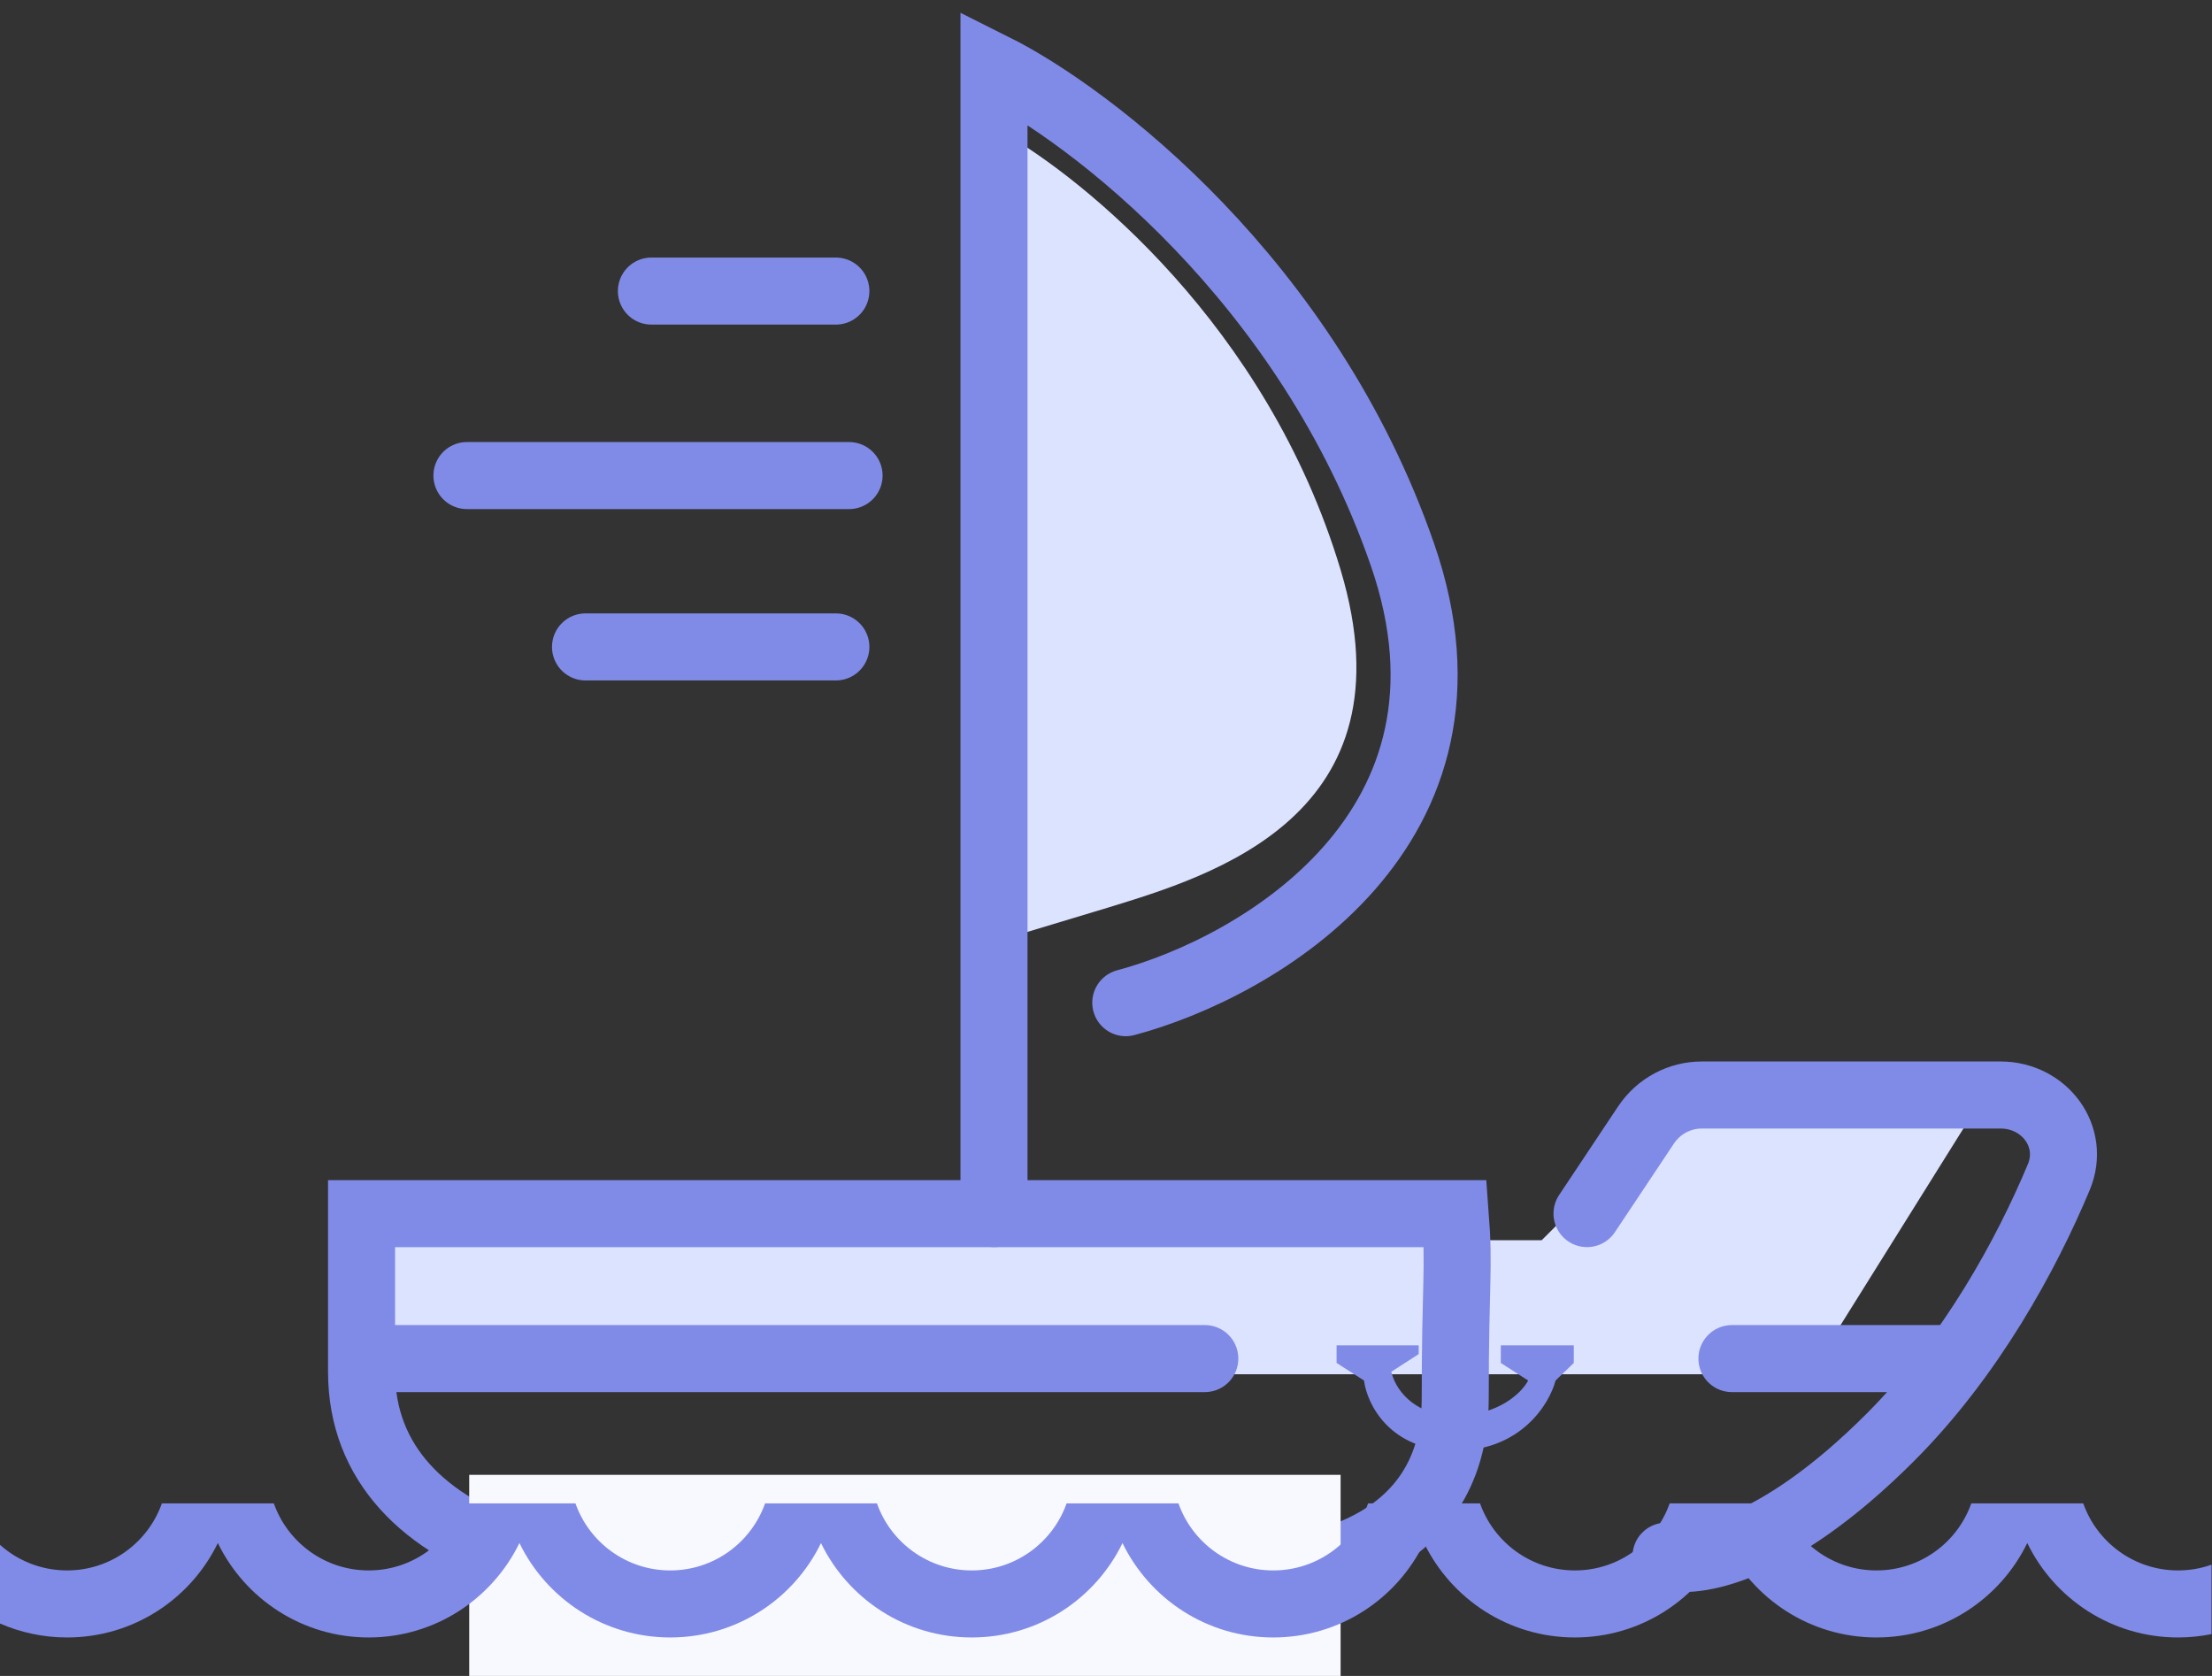 <svg width="33" height="25" viewBox="0 0 33 25" fill="none" xmlns="http://www.w3.org/2000/svg">
<rect x="0" y="0" width="33" height="25" fill="#333333" stroke="none"/>
<path d="M21.5 20.5H5.5L5 18.5H21H23L25 16.5H29.5L27 20.5H21.5Z" fill="#DCE3FF"/>
<path d="M12.47 9.65H8.735" stroke="#808BE7" stroke-linecap="round"/>
<path d="M23.676 18.103L24.558 16.779C24.744 16.501 25.056 16.334 25.39 16.334H29.844C30.501 16.334 30.968 16.954 30.714 17.56C30.233 18.71 29.403 20.24 28.197 21.445C26.467 23.175 25.248 23.345 24.855 23.214" stroke="#808BE7" stroke-linecap="round"/>
<path d="M28.983 20.266H25.838" stroke="#808BE7" stroke-linecap="round"/>
<path d="M5.394 20.462V18.104H21.71C21.775 18.955 21.71 19.086 21.71 20.856C21.71 23.215 19.285 23.477 18.761 23.411C15.288 23.608 9.168 23.686 7.753 23.215C6.337 22.743 5.394 21.839 5.394 20.462Z" stroke="#808BE7"/>
<rect x="7" y="22" width="13" height="3" fill="#F8F9FE"/>
<path d="M21.165 20.199L20.757 20.462C20.802 20.68 21.056 21.117 21.71 21.117C22.363 21.117 22.708 20.767 22.798 20.593L22.39 20.331V20.068H23.479V20.331L23.207 20.593C23.116 20.942 22.689 21.641 21.71 21.641C20.73 21.641 20.394 20.942 20.349 20.593L19.94 20.331V20.068H21.165V20.199Z" fill="#808BE7"/>
<path d="M5.59 20.266H17.974" stroke="#808BE7" stroke-linecap="round"/>
<path d="M15 2V14L16.532 13.538C18.063 13.067 21.103 12.173 20 8.5C18.897 4.827 16.123 2.648 15 2Z" fill="#DCE3FF"/>
<path d="M14.829 18.103V1C16.271 1.721 19.508 4.185 20.923 8.274C22.338 12.362 18.761 14.433 16.795 14.957" stroke="#808BE7" stroke-linecap="round"/>
<path d="M12.47 4.342H9.718" stroke="#808BE7" stroke-linecap="round"/>
<path d="M12.667 7.094H6.966" stroke="#808BE7" stroke-linecap="round"/>
<path fill-rule="evenodd" clip-rule="evenodd" d="M32.993 23.34C32.837 23.396 32.669 23.426 32.493 23.426C31.84 23.426 31.285 23.008 31.079 22.426H29.409C29.203 23.008 28.648 23.426 27.994 23.426C27.341 23.426 26.785 23.008 26.58 22.426H24.909C24.704 23.008 24.148 23.426 23.495 23.426C22.841 23.426 22.286 23.008 22.08 22.426H20.41C20.204 23.008 19.649 23.426 18.995 23.426C18.342 23.426 17.786 23.008 17.581 22.426H15.912C15.706 23.008 15.151 23.426 14.497 23.426C13.844 23.426 13.288 23.008 13.083 22.426H11.414C11.208 23.008 10.653 23.426 9.999 23.426C9.346 23.426 8.79 23.008 8.585 22.426H6.914C6.709 23.008 6.153 23.426 5.5 23.426C4.846 23.426 4.291 23.008 4.085 22.426H2.415C2.209 23.008 1.654 23.426 1 23.426C0.616 23.426 0.265 23.281 0 23.044V24.218C0.306 24.351 0.645 24.426 1 24.426C1.99 24.426 2.845 23.851 3.25 23.017C3.655 23.851 4.51 24.426 5.5 24.426C6.489 24.426 7.344 23.851 7.749 23.017C8.154 23.851 9.01 24.426 9.999 24.426C10.988 24.426 11.843 23.852 12.248 23.018C12.653 23.852 13.508 24.426 14.497 24.426C15.486 24.426 16.341 23.852 16.746 23.018C17.152 23.852 18.006 24.426 18.995 24.426C19.985 24.426 20.84 23.851 21.245 23.017C21.65 23.851 22.505 24.426 23.495 24.426C24.484 24.426 25.339 23.851 25.744 23.017C26.149 23.851 27.005 24.426 27.994 24.426C28.984 24.426 29.839 23.851 30.244 23.017C30.649 23.851 31.504 24.426 32.493 24.426C32.664 24.426 32.831 24.408 32.993 24.376V23.34Z" fill="#808BE7"/>
</svg>
